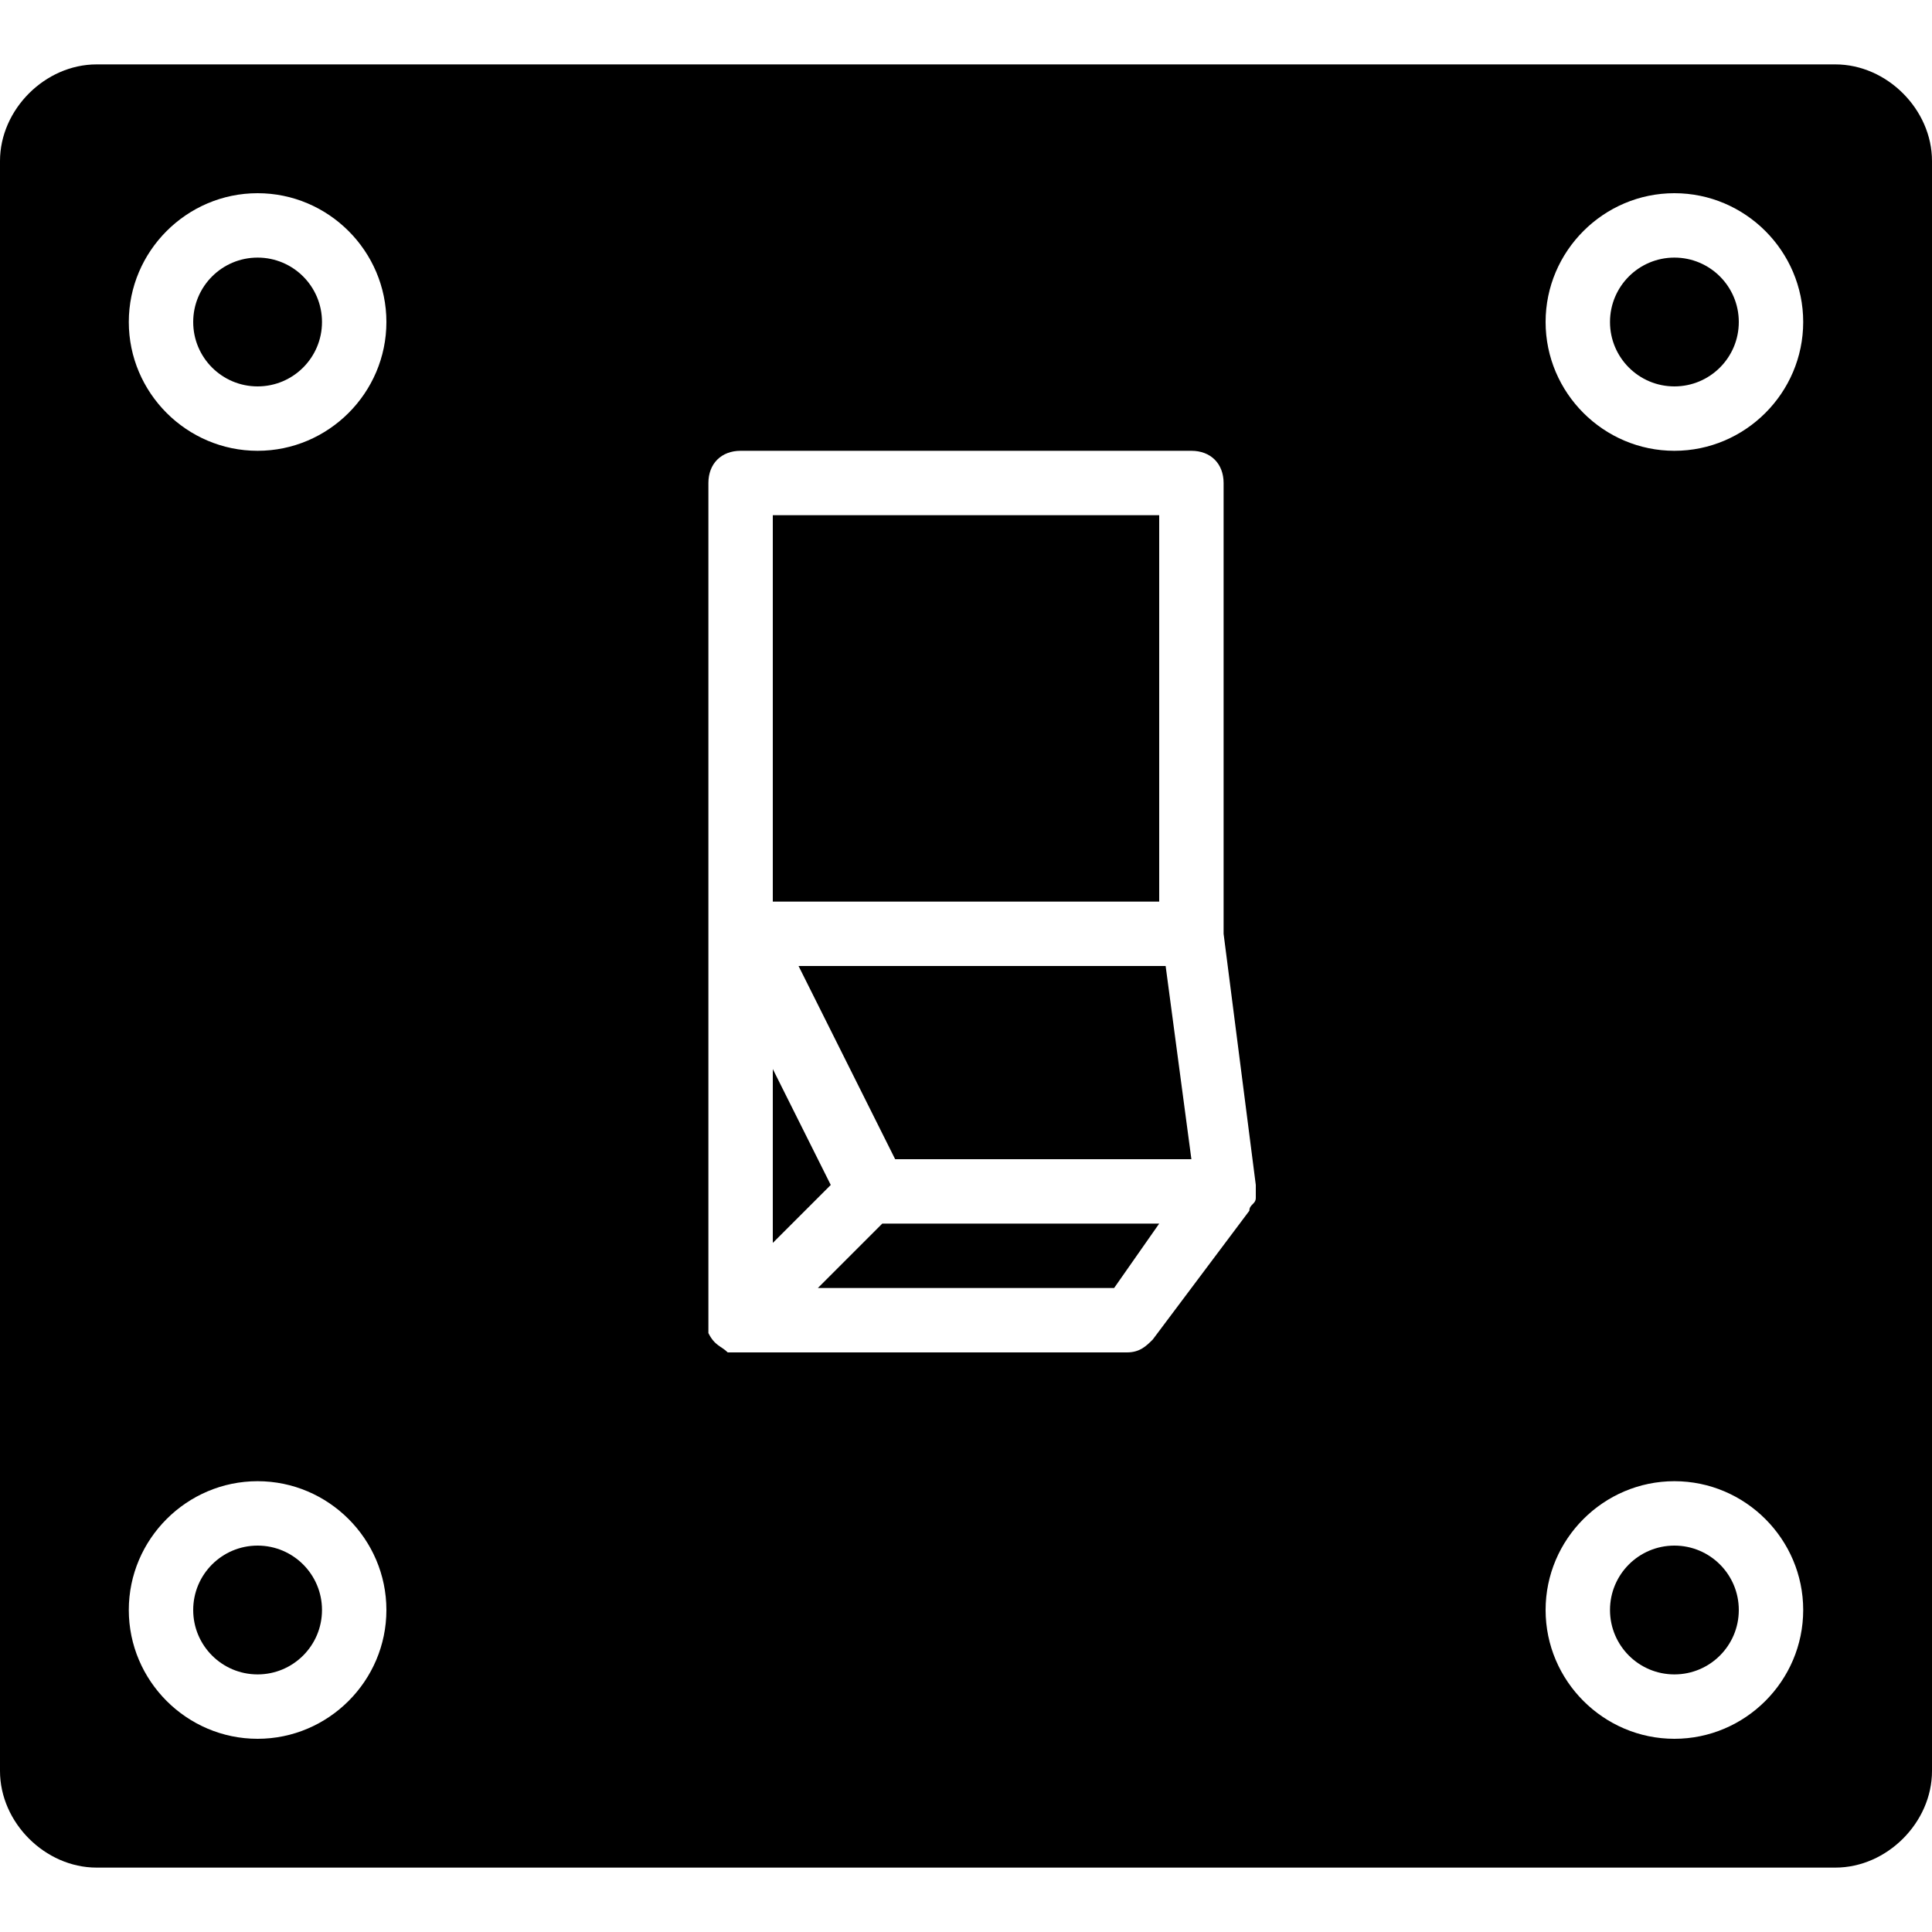 <?xml version="1.0" encoding="utf-8"?>
<!-- Generator: Adobe Illustrator 19.0.0, SVG Export Plug-In . SVG Version: 6.00 Build 0)  -->
<svg version="1.1" id="Layer_1" xmlns="http://www.w3.org/2000/svg" xmlns:xlink="http://www.w3.org/1999/xlink" x="0px" y="0px"
	 viewBox="0 0 30 30" style="enable-background:new 0 0 30 30;" xml:space="preserve">
<g>
	<g>
		<path d="M18.1,15C18,15,18,15,18.1,15l-5.7,0l1.5,3h4.6L18.1,15z"/>
	</g>
	<g>
		<polygon points="18,14 18,14 18,8 12,8 12,14 		"/>
	</g>
	<g>
		<circle cx="4" cy="5" r="1"/>
	</g>
	<g>
		<polygon points="13.7,19 12.7,20 17.3,20 18,19 		"/>
	</g>
	<g>
		<circle cx="4" cy="25" r="1"/>
	</g>
	<g>
		<polygon points="12,19.3 12.9,18.4 12,16.6 		"/>
	</g>
	<g>
		<circle cx="26" cy="5" r="1"/>
	</g>
	<g>
		<path d="M28.5,1l-27,0C0.7,1,0,1.7,0,2.5v25C0,28.3,0.7,29,1.5,29h27c0.8,0,1.5-0.7,1.5-1.5v-25C30,1.7,29.3,1,28.5,1z M4,27
			c-1.1,0-2-0.9-2-2s0.9-2,2-2s2,0.9,2,2S5.1,27,4,27z M4,7C2.9,7,2,6.1,2,5s0.9-2,2-2s2,0.9,2,2S5.1,7,4,7z M19.4,18.8l-1.5,2
			c-0.1,0.1-0.2,0.2-0.4,0.2h-6c-0.1,0-0.1,0-0.2,0c-0.1-0.1-0.2-0.1-0.3-0.3c0-0.1,0-0.1,0-0.2v-13C11,7.2,11.2,7,11.5,7h7
			C18.8,7,19,7.2,19,7.5v7l0.5,3.9c0,0,0,0,0,0c0,0,0,0,0,0c0,0,0,0,0,0.1c0,0,0,0.1,0,0.1C19.5,18.7,19.4,18.7,19.4,18.8
			C19.4,18.8,19.4,18.8,19.4,18.8z M26,27c-1.1,0-2-0.9-2-2s0.9-2,2-2s2,0.9,2,2S27.1,27,26,27z M26,7c-1.1,0-2-0.9-2-2s0.9-2,2-2
			s2,0.9,2,2S27.1,7,26,7z"/>
	</g>
	<g>
		<circle cx="26" cy="25" r="1"/>
	</g>
</g>
</svg>
